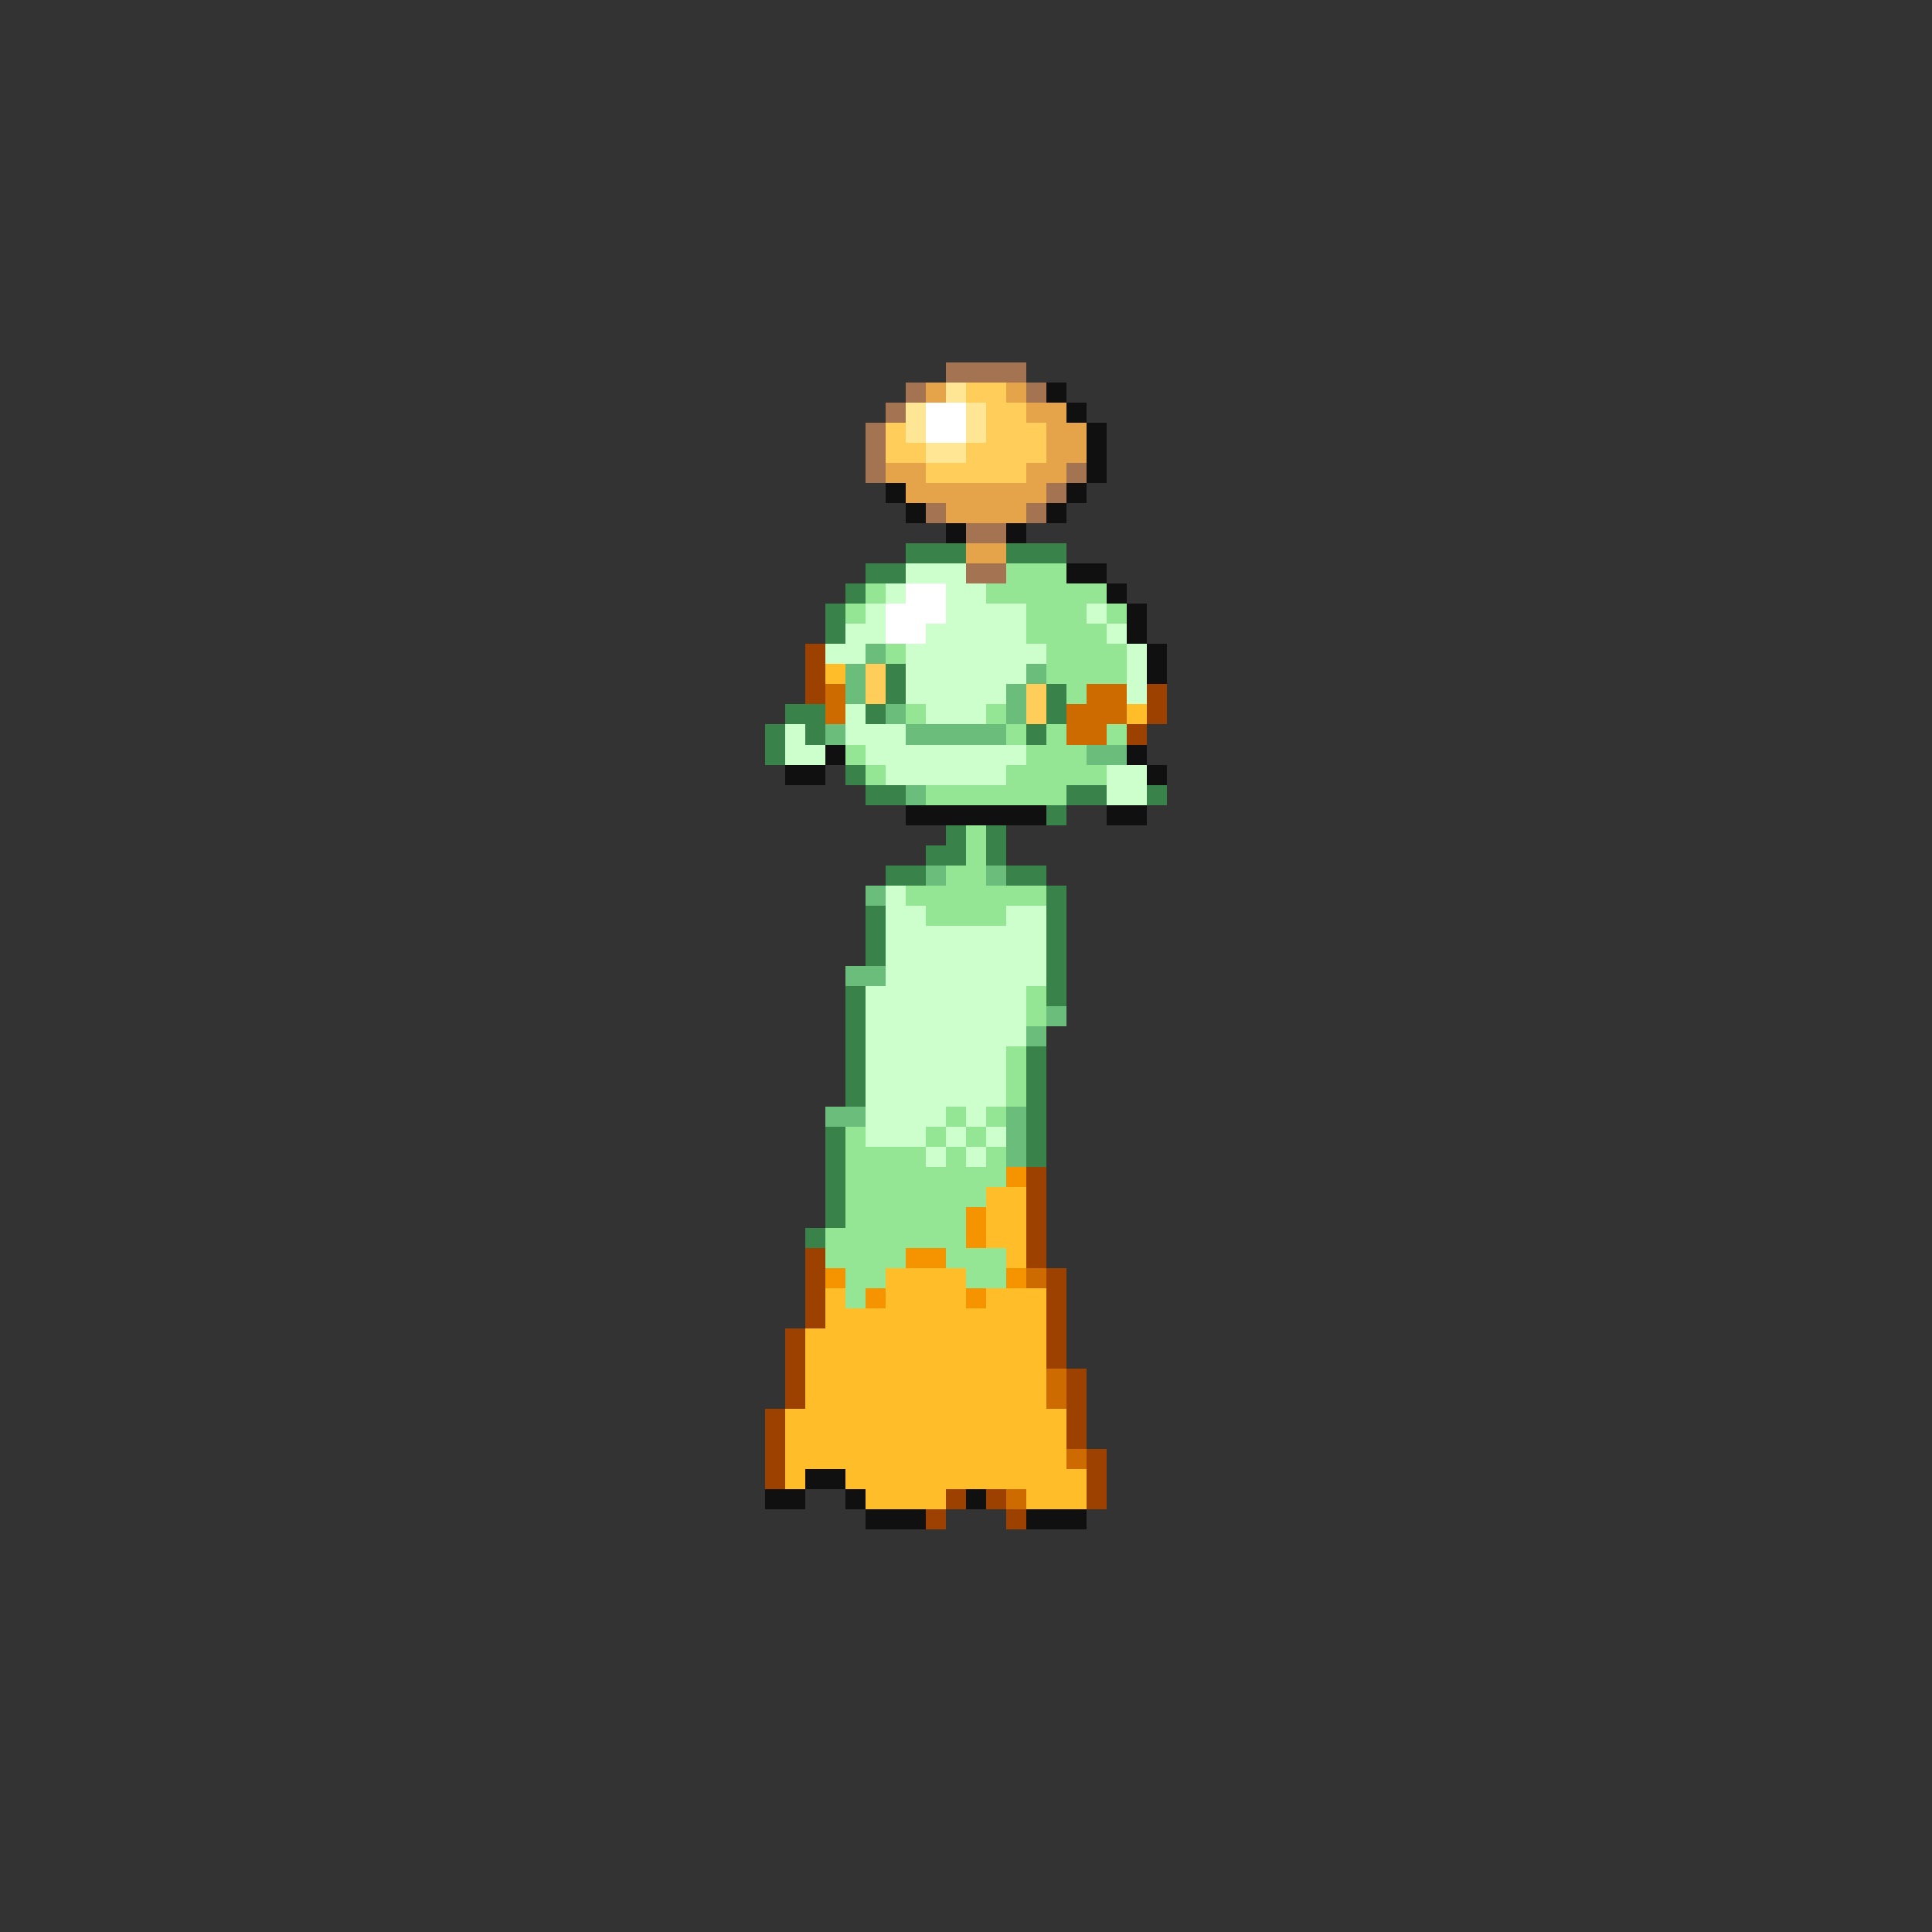 <svg xmlns="http://www.w3.org/2000/svg" viewBox="0 -0.5 96 96" shape-rendering="crispEdges">
<rect x="0" y="-0.5" width="96" height="96" fill="#333333" stroke="none"/>
<path stroke="#a47352" d="M47 18h4M45 19h1M51 19h1M44 20h1M43 21h1M43 22h1M43 23h1M53 23h1M52 24h1M46 25h1M51 25h1M48 26h2M48 28h2" />
<path stroke="#e6a44a" d="M46 19h1M50 19h1M51 20h2M52 21h2M52 22h2M44 23h2M51 23h2M45 24h7M47 25h4M48 27h2" />
<path stroke="#ffe694" d="M47 19h1M45 20h1M48 20h1M45 21h1M48 21h1M46 22h2" />
<path stroke="#ffcd5a" d="M48 19h2M49 20h2M44 21h1M49 21h3M44 22h2M48 22h4M46 23h5M43 33h1M43 34h1M51 34h1M51 35h1" />
<path stroke="#101010" d="M52 19h1M53 20h1M54 21h1M54 22h1M54 23h1M44 24h1M53 24h1M45 25h1M52 25h1M47 26h1M50 26h1M53 28h2M55 29h1M56 30h1M56 31h1M57 32h1M57 33h1M41 37h1M56 37h1M39 38h2M57 38h1M45 40h7M55 40h2M40 73h2M38 74h2M42 74h1M48 74h1M43 75h3M51 75h3" />
<path stroke="#ffffff" d="M46 20h2M46 21h2M45 29h2M44 30h3M44 31h2" />
<path stroke="#39834a" d="M45 27h3M50 27h3M43 28h2M42 29h1M41 30h1M41 31h1M44 33h1M44 34h1M52 34h1M39 35h2M43 35h1M52 35h1M38 36h1M40 36h1M51 36h1M38 37h1M42 38h1M43 39h2M53 39h2M57 39h1M52 40h1M47 41h1M49 41h1M46 42h2M49 42h1M44 43h2M50 43h2M52 44h1M43 45h1M52 45h1M43 46h1M52 46h1M43 47h1M52 47h1M52 48h1M42 49h1M52 49h1M42 50h1M42 51h1M42 52h1M51 52h1M42 53h1M51 53h1M42 54h1M51 54h1M51 55h1M41 56h1M51 56h1M41 57h1M51 57h1M41 58h1M41 59h1M41 60h1M40 61h1" />
<path stroke="#cdffcd" d="M45 28h3M44 29h1M47 29h2M43 30h1M47 30h4M54 30h1M42 31h2M46 31h5M55 31h1M41 32h2M45 32h7M56 32h1M45 33h6M56 33h1M45 34h5M56 34h1M42 35h1M46 35h3M39 36h1M42 36h3M39 37h2M43 37h8M44 38h6M55 38h2M55 39h2M44 44h1M44 45h2M50 45h2M44 46h8M44 47h8M44 48h8M43 49h8M43 50h8M43 51h8M43 52h7M43 53h7M43 54h7M43 55h4M48 55h1M43 56h3M47 56h1M49 56h1M46 57h1M48 57h1" />
<path stroke="#94e694" d="M50 28h3M43 29h1M49 29h6M42 30h1M51 30h3M55 30h1M51 31h4M44 32h1M52 32h4M52 33h4M53 34h1M45 35h1M49 35h1M50 36h1M52 36h1M55 36h1M42 37h1M51 37h3M43 38h1M50 38h5M46 39h7M48 41h1M48 42h1M47 43h2M45 44h7M46 45h4M51 49h1M51 50h1M50 52h1M50 53h1M50 54h1M47 55h1M49 55h1M42 56h1M46 56h1M48 56h1M42 57h4M47 57h1M49 57h1M42 58h8M42 59h7M42 60h6M41 61h7M41 62h4M47 62h3M42 63h2M48 63h2M42 64h1" />
<path stroke="#9c4100" d="M40 32h1M40 33h1M40 34h1M57 34h1M57 35h1M56 36h1M51 58h1M51 59h1M51 60h1M51 61h1M40 62h1M51 62h1M40 63h1M52 63h1M40 64h1M52 64h1M40 65h1M52 65h1M39 66h1M52 66h1M39 67h1M52 67h1M39 68h1M53 68h1M39 69h1M53 69h1M38 70h1M53 70h1M38 71h1M53 71h1M38 72h1M54 72h1M38 73h1M54 73h1M47 74h1M49 74h1M54 74h1M46 75h1M50 75h1" />
<path stroke="#6abd7b" d="M43 32h1M42 33h1M51 33h1M42 34h1M50 34h1M44 35h1M50 35h1M41 36h1M45 36h5M54 37h2M45 39h1M46 43h1M49 43h1M43 44h1M42 48h2M52 50h1M51 51h1M41 55h2M50 55h1M50 56h1M50 57h1" />
<path stroke="#ffbd29" d="M41 33h1M56 35h1M49 59h2M49 60h2M49 61h2M50 62h1M44 63h4M41 64h1M44 64h4M49 64h3M41 65h11M40 66h12M40 67h12M40 68h12M40 69h12M39 70h14M39 71h14M39 72h14M39 73h1M42 73h12M43 74h4M51 74h3" />
<path stroke="#cd6a00" d="M41 34h1M54 34h2M41 35h1M53 35h3M53 36h2M51 63h1M52 68h1M52 69h1M53 72h1M50 74h1" />
<path stroke="#f69400" d="M50 58h1M48 60h1M48 61h1M45 62h2M41 63h1M50 63h1M43 64h1M48 64h1" />
</svg>